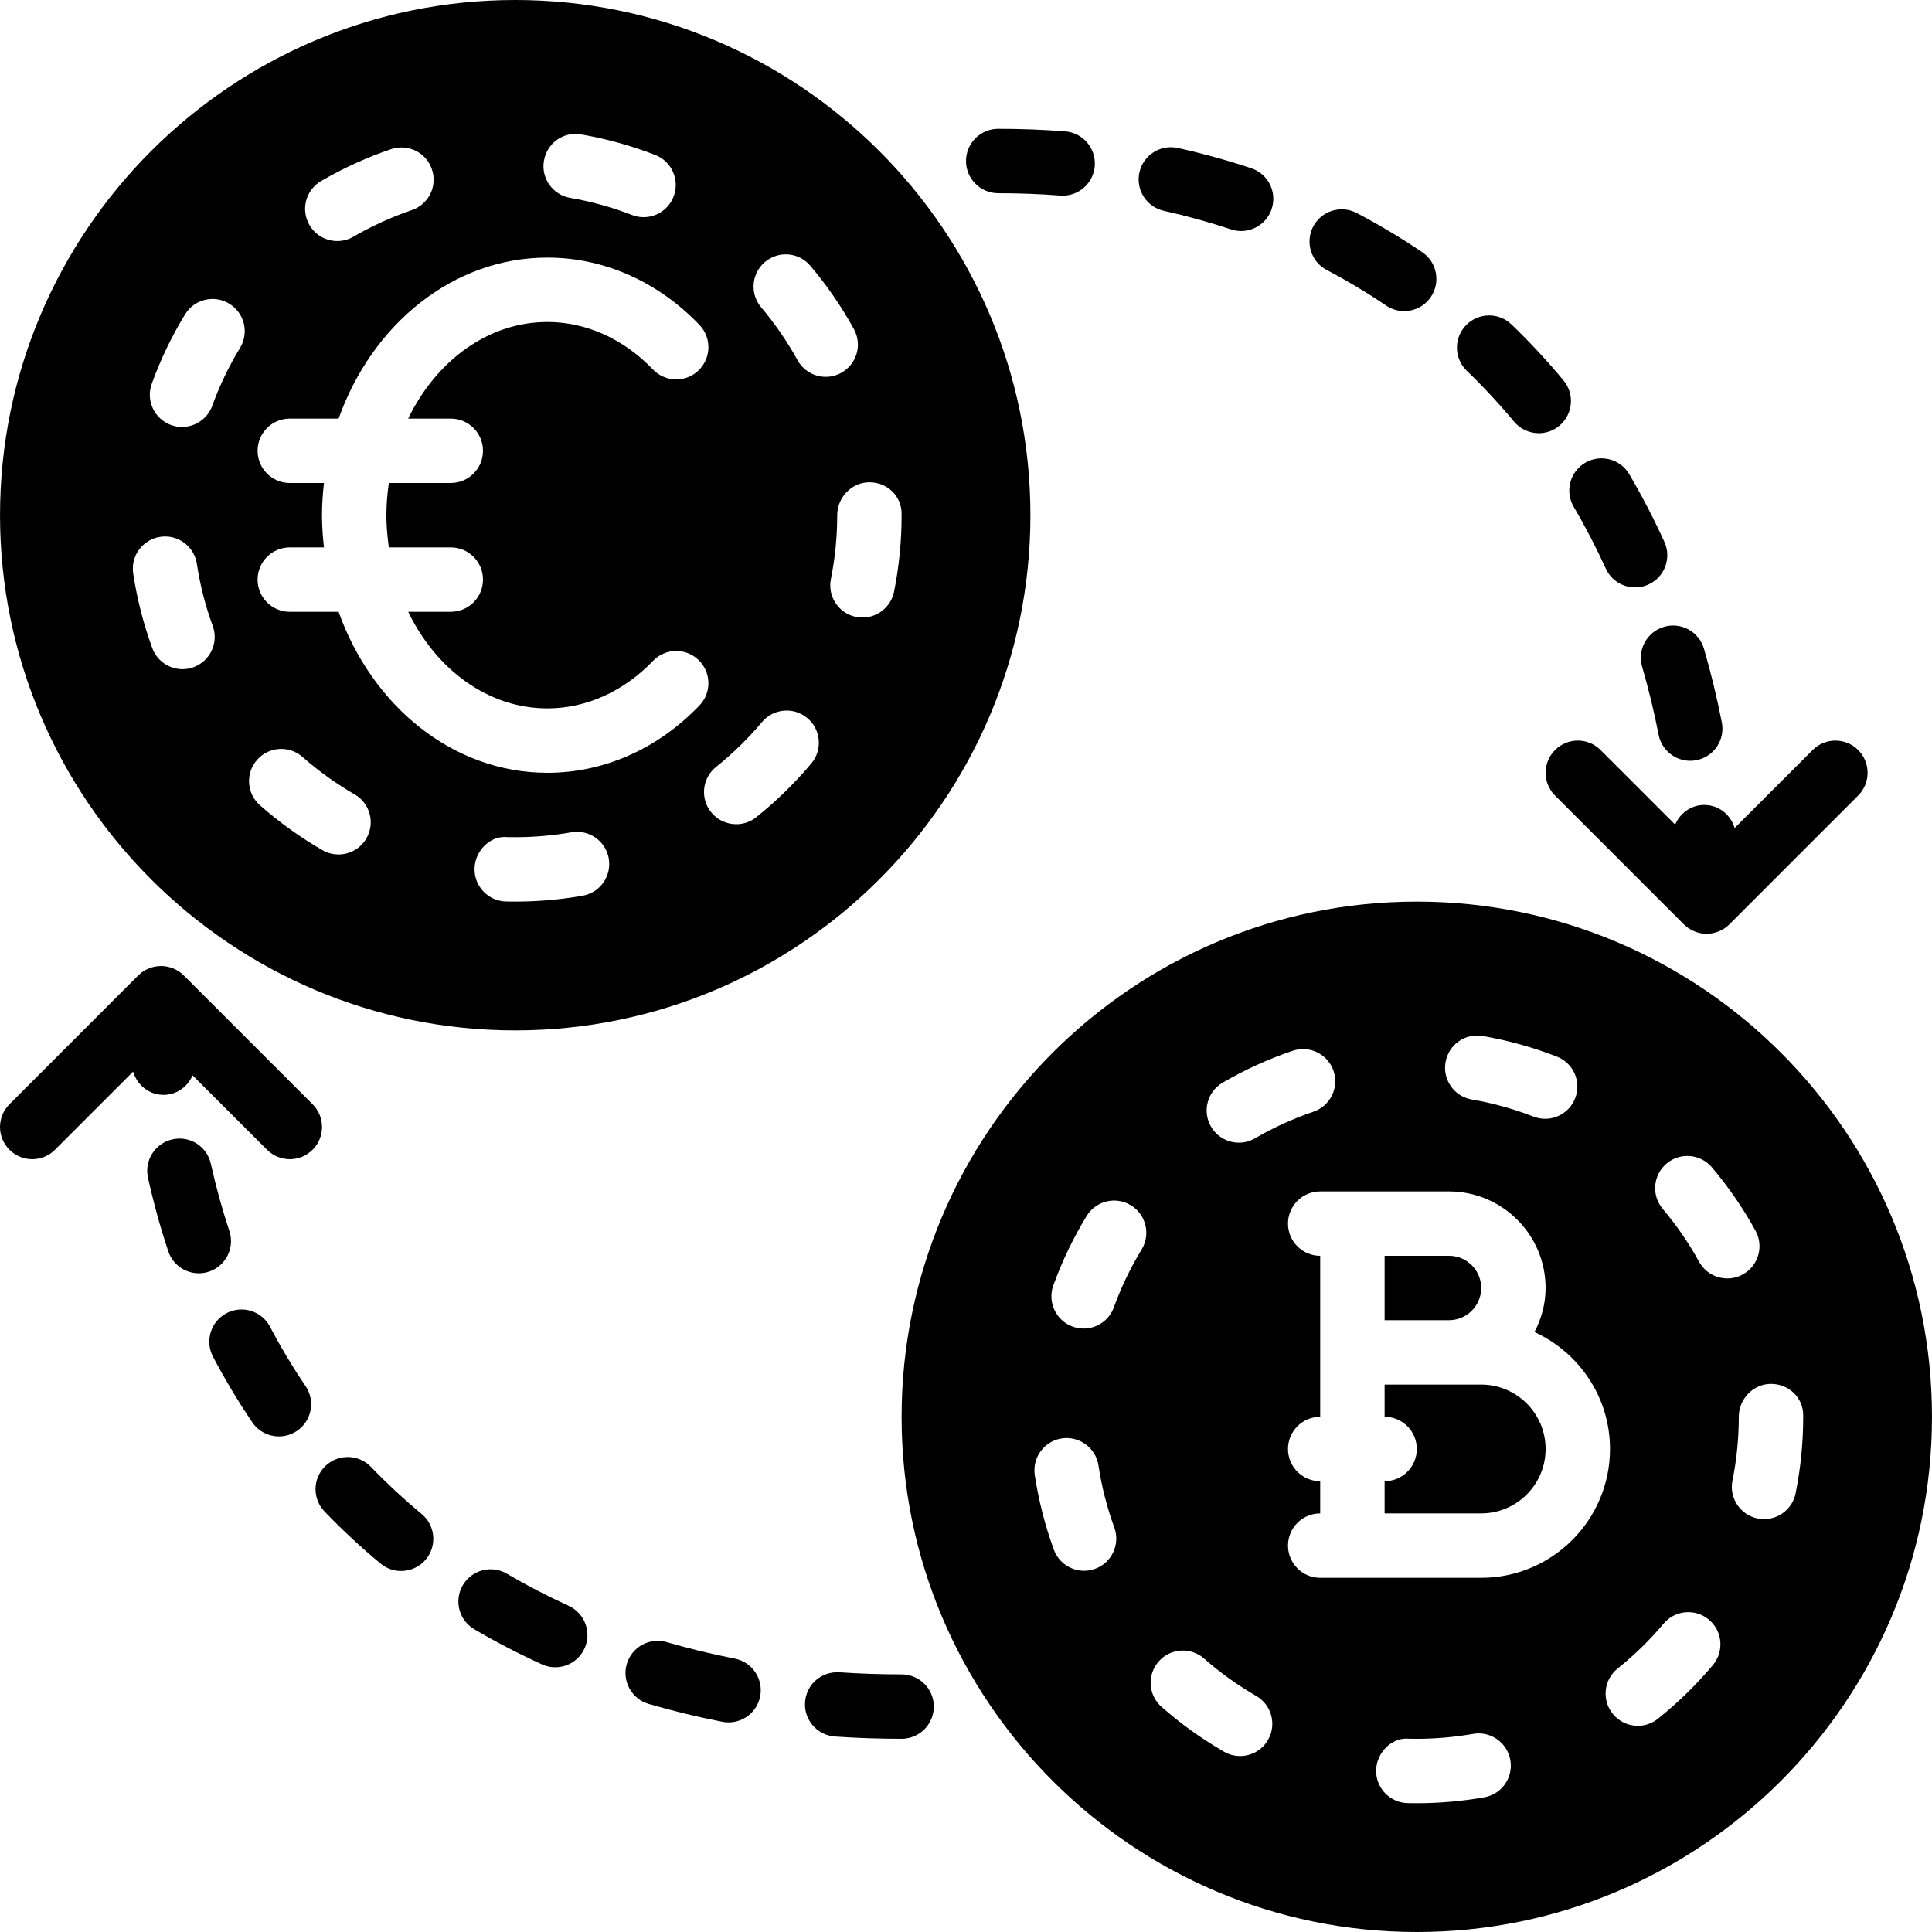 <?xml version="1.0" encoding="iso-8859-1"?>
<!-- Generator: Adobe Illustrator 19.0.0, SVG Export Plug-In . SVG Version: 6.00 Build 0)  -->
<svg xmlns="http://www.w3.org/2000/svg" xmlns:xlink="http://www.w3.org/1999/xlink" version="1.1" id="Layer_1" x="0px" y="0px" viewBox="0 0 512.005 512.005" style="enable-background:new 0 0 512.005 512.005;" xml:space="preserve">
<g>
	<g>
		<g>
			<path d="M451.11,213.343c-3.302,0.222-5.948,2.347-7.168,5.188l-19.772-19.763c-3.328-3.337-8.73-3.337-12.066,0     c-3.328,3.336-3.328,8.73,0,12.066l34.133,34.133c0.785,0.785,1.732,1.408,2.773,1.843c1.041,0.435,2.15,0.657,3.26,0.657     c1.118,0,2.219-0.222,3.268-0.657c1.041-0.435,1.98-1.058,2.773-1.843l34.125-34.133c3.337-3.337,3.337-8.73,0-12.066     c-3.328-3.337-8.73-3.337-12.066,0l-20.668,20.668C458.585,215.724,455.214,213.095,451.11,213.343z"/>
			<path d="M435.188,176.696c1.707,5.862,3.174,11.921,4.369,18.031c0.794,4.07,4.369,6.895,8.371,6.895     c0.538,0,1.092-0.051,1.647-0.162c4.625-0.905,7.637-5.385,6.733-10.01c-1.297-6.605-2.884-13.175-4.736-19.533     c-1.314-4.514-6.05-7.125-10.581-5.803C436.468,167.438,433.866,172.174,435.188,176.696z"/>
			<path d="M417.059,134.321c3.072,5.222,5.931,10.726,8.499,16.358c1.434,3.149,4.531,4.992,7.765,4.992     c1.186,0,2.398-0.239,3.541-0.768c4.284-1.954,6.178-7.014,4.215-11.307c-2.807-6.161-5.939-12.194-9.301-17.92     c-2.389-4.062-7.612-5.41-11.682-3.038C416.027,125.029,414.67,130.26,417.059,134.321z"/>
			<path d="M401.226,111.722c1.69,2.031,4.113,3.081,6.571,3.081c1.92,0,3.849-0.64,5.444-1.971     c3.627-3.004,4.122-8.388,1.109-12.015c-4.309-5.188-8.951-10.189-13.798-14.839c-3.396-3.26-8.789-3.166-12.066,0.239     c-3.26,3.396-3.157,8.798,0.239,12.058C393.111,102.489,397.318,107.02,401.226,111.722z"/>
			<path d="M308.438,55.872c6.05,1.348,12.032,3.004,17.783,4.907c0.887,0.299,1.801,0.444,2.688,0.444     c3.576,0,6.912-2.27,8.098-5.845c1.485-4.471-0.93-9.301-5.402-10.786c-6.298-2.099-12.851-3.908-19.456-5.376     c-4.634-1.007-9.173,1.877-10.189,6.477C300.938,50.291,303.839,54.848,308.438,55.872z"/>
			<path d="M351.605,71.559c5.427,2.842,10.718,6.016,15.735,9.421c1.476,0.99,3.132,1.468,4.787,1.468     c2.731,0,5.419-1.314,7.066-3.746c2.645-3.9,1.63-9.207-2.27-11.853c-5.547-3.763-11.401-7.262-17.382-10.402     c-4.19-2.185-9.335-0.58-11.529,3.584C345.828,64.212,347.432,69.366,351.605,71.559z"/>
			<path d="M264.539,51.201c5.555,0,11.076,0.205,16.418,0.623c0.23,0.017,0.452,0.026,0.666,0.026c4.42,0,8.158-3.396,8.508-7.876     c0.358-4.693-3.157-8.798-7.851-9.165c-5.786-0.444-11.75-0.674-17.741-0.674c-4.71,0-8.533,3.823-8.533,8.533     C256.005,47.378,259.828,51.201,264.539,51.201z"/>
			<path d="M71.556,351.596c-2.193-4.173-7.347-5.777-11.52-3.584c-4.173,2.185-5.777,7.347-3.593,11.52     c3.14,5.973,6.639,11.827,10.411,17.391c1.647,2.432,4.335,3.746,7.074,3.746c1.647,0,3.311-0.478,4.779-1.468     c3.9-2.645,4.924-7.953,2.278-11.853C77.572,362.314,74.397,357.015,71.556,351.596z"/>
			<path d="M60.785,326.209c-1.911-5.743-3.558-11.733-4.907-17.783c-1.024-4.608-5.555-7.535-10.18-6.477     c-4.599,1.016-7.501,5.581-6.477,10.18c1.468,6.613,3.268,13.175,5.376,19.473c1.186,3.576,4.514,5.837,8.09,5.837     c0.896,0,1.801-0.137,2.697-0.435C59.855,335.51,62.27,330.68,60.785,326.209z"/>
			<path d="M150.684,425.551c-5.606-2.56-11.11-5.419-16.358-8.499c-4.07-2.381-9.284-1.015-11.674,3.038     c-2.389,4.07-1.024,9.301,3.038,11.682c5.743,3.379,11.776,6.502,17.911,9.301c1.152,0.529,2.347,0.777,3.533,0.777     c3.243,0,6.34-1.852,7.774-4.992C156.863,432.565,154.968,427.505,150.684,425.551z"/>
			<path d="M194.718,439.551c-6.11-1.195-12.177-2.662-18.031-4.369c-4.523-1.323-9.267,1.28-10.581,5.803     c-1.314,4.523,1.28,9.259,5.811,10.581c6.34,1.852,12.911,3.439,19.516,4.736c0.555,0.111,1.109,0.154,1.655,0.154     c3.994,0,7.561-2.816,8.363-6.886C202.355,444.944,199.343,440.456,194.718,439.551z"/>
			<path d="M111.754,401.236c-4.702-3.9-9.225-8.107-13.449-12.493c-3.26-3.396-8.67-3.499-12.066-0.239     c-3.396,3.26-3.499,8.67-0.23,12.066c4.659,4.847,9.651,9.498,14.839,13.798c1.596,1.323,3.524,1.963,5.453,1.963     c2.449,0,4.881-1.05,6.571-3.081C115.875,409.624,115.372,404.239,111.754,401.236z"/>
			<path d="M238.939,443.734c-5.513,0-11.068-0.188-16.495-0.555c-4.787-0.273-8.772,3.217-9.097,7.927     c-0.324,4.702,3.226,8.772,7.927,9.097c5.82,0.401,11.759,0.597,17.664,0.597c4.71,0,8.533-3.823,8.533-8.533     C247.472,447.557,243.649,443.734,238.939,443.734z"/>
			<path d="M82.838,292.634l-34.133-34.133c-0.785-0.785-1.732-1.408-2.773-1.843c-2.082-0.862-4.437-0.862-6.519,0     c-1.041,0.435-1.988,1.058-2.782,1.843L2.506,292.634c-3.336,3.337-3.336,8.73,0,12.066c1.664,1.664,3.849,2.5,6.033,2.5     c2.185,0,4.369-0.836,6.033-2.5l20.71-20.71c1.058,3.567,4.224,6.161,8.03,6.161c0.222,0,0.444-0.008,0.666-0.026     c3.26-0.256,5.845-2.355,7.066-5.146l19.729,19.721c1.664,1.664,3.849,2.5,6.033,2.5c2.185,0,4.369-0.836,6.033-2.5     C86.175,301.364,86.175,295.971,82.838,292.634z"/>
			<path d="M136.54,273.067c75.281,0,136.533-61.252,136.533-136.533S211.821,0,136.54,0S0.006,61.252,0.006,136.533     S61.258,273.067,136.54,273.067z M154.4,237.38c-5.854,1.033-11.861,1.553-17.86,1.553l-2.432-0.026     c-4.71-0.102-8.448-4.011-8.346-8.721c0.102-4.719,4.164-8.832,8.721-8.337l2.057,0.017c5.009,0,10.027-0.435,14.899-1.297     c4.625-0.811,9.071,2.287,9.89,6.929C162.14,232.141,159.042,236.561,154.4,237.38z M238.94,136.158c0,0.085,0,0.563-0.009,0.648     c0.009,6.545-0.666,13.372-1.997,20.002c-0.819,4.045-4.386,6.844-8.363,6.844c-0.555,0-1.118-0.051-1.69-0.162     c-4.625-0.93-7.612-5.427-6.682-10.052c1.109-5.521,1.673-11.213,1.673-16.905c0-4.71,3.823-8.721,8.533-8.721     C235.125,127.812,238.94,131.439,238.94,136.158z M202.724,69.427c3.593-3.046,8.986-2.594,12.023,1.007     c4.403,5.197,8.286,10.846,11.546,16.785c2.278,4.13,0.768,9.318-3.362,11.588c-1.297,0.717-2.705,1.058-4.104,1.058     c-3.012,0-5.922-1.596-7.475-4.42c-2.731-4.949-5.965-9.66-9.634-13.995C198.679,77.858,199.123,72.474,202.724,69.427z      M189.779,203.238c4.42-3.55,8.516-7.543,12.16-11.887c3.029-3.61,8.405-4.079,12.023-1.041c3.61,3.029,4.079,8.414,1.041,12.023     c-4.369,5.197-9.267,9.984-14.566,14.225c-1.57,1.263-3.456,1.869-5.325,1.869c-2.509,0-4.983-1.092-6.673-3.2     C185.495,211.55,186.093,206.174,189.779,203.238z M144.151,42.581c0.794-4.642,5.163-7.791,9.847-6.963     c6.682,1.152,13.295,2.987,19.644,5.444c4.395,1.707,6.571,6.648,4.864,11.042c-1.306,3.379-4.531,5.453-7.953,5.453     c-1.024,0-2.065-0.188-3.089-0.589c-5.282-2.048-10.786-3.576-16.358-4.531C146.464,51.644,143.349,47.232,144.151,42.581z      M85.092,47.974c5.888-3.422,12.126-6.263,18.551-8.448c4.489-1.502,9.318,0.879,10.82,5.342c1.519,4.463-0.87,9.31-5.333,10.82     c-5.35,1.818-10.547,4.181-15.454,7.04c-1.348,0.785-2.825,1.152-4.284,1.152c-2.935,0-5.803-1.51-7.381-4.241     C79.639,55.569,81.022,50.347,85.092,47.974z M85.331,136.533c0-2.893,0.213-5.734,0.521-8.533h-9.054     c-4.71,0-8.533-3.823-8.533-8.533s3.823-8.533,8.533-8.533h12.937c8.883-24.986,30.319-42.667,55.33-42.667     c14.967,0,29.286,6.34,40.303,17.843c3.26,3.405,3.14,8.806-0.256,12.066c-3.405,3.26-8.798,3.149-12.066-0.256     c-7.774-8.115-17.707-12.587-27.981-12.587c-15.744,0-29.5,10.325-36.89,25.6h11.29c4.719,0,8.533,3.823,8.533,8.533     S124.183,128,119.464,128h-16.418c-0.393,2.782-0.648,5.623-0.648,8.533c0,2.91,0.256,5.751,0.648,8.533h16.418     c4.719,0,8.533,3.823,8.533,8.533c0,4.71-3.814,8.533-8.533,8.533h-11.29c7.39,15.283,21.146,25.6,36.89,25.6     c10.274,0,20.207-4.471,27.981-12.578c3.26-3.405,8.653-3.533,12.058-0.265c3.405,3.26,3.524,8.653,0.265,12.058     C174.351,198.46,160.04,204.8,145.064,204.8c-25.011,0-46.447-17.681-55.33-42.667H76.798c-4.71,0-8.533-3.823-8.533-8.533     c0-4.71,3.823-8.533,8.533-8.533h9.054C85.544,142.268,85.331,139.426,85.331,136.533z M68.128,201.37     c3.115-3.541,8.508-3.883,12.041-0.768c4.258,3.746,8.9,7.083,13.807,9.916c4.087,2.347,5.487,7.569,3.132,11.648     c-1.579,2.748-4.454,4.275-7.398,4.275c-1.451,0-2.918-0.367-4.258-1.143c-5.879-3.388-11.452-7.39-16.555-11.887     C65.363,210.304,65.013,204.911,68.128,201.37z M40.215,101.717c2.304-6.391,5.274-12.578,8.823-18.389     c2.449-4.028,7.689-5.308,11.725-2.85c4.028,2.458,5.299,7.706,2.85,11.733c-2.961,4.838-5.427,9.993-7.347,15.3     c-1.254,3.473-4.54,5.641-8.03,5.641c-0.964,0-1.937-0.171-2.901-0.512C40.906,111.036,38.611,106.146,40.215,101.717z      M42.459,142.268c4.685-0.7,9.011,2.5,9.711,7.159c0.845,5.598,2.261,11.128,4.207,16.452c1.621,4.42-0.657,9.318-5.086,10.94     c-0.964,0.35-1.954,0.521-2.927,0.521c-3.482,0-6.75-2.142-8.013-5.606c-2.338-6.383-4.036-13.039-5.052-19.755     C34.592,147.319,37.8,142.976,42.459,142.268z"/>
			<path d="M392.539,366.934h-8.533h-17.067v8.533c4.71,0,8.533,3.823,8.533,8.533s-3.823,8.533-8.533,8.533v8.533h25.6     c9.412,0,17.067-7.654,17.067-17.067C409.605,374.589,401.951,366.934,392.539,366.934z"/>
			<path d="M392.539,341.334c0-4.702-3.831-8.533-8.533-8.533h-17.067v17.067h17.067     C388.707,349.868,392.539,346.036,392.539,341.334z"/>
			<path d="M375.469,238.938c-75.281,0-136.533,61.244-136.533,136.533c0,75.281,61.252,136.533,136.533,136.533     c75.29,0,136.533-61.252,136.533-136.533C512.002,300.182,450.758,238.938,375.469,238.938z M383.08,281.52     c0.794-4.651,5.171-7.791,9.856-6.963c6.682,1.143,13.286,2.978,19.635,5.444c4.395,1.698,6.579,6.639,4.872,11.034     c-1.314,3.379-4.54,5.453-7.953,5.453c-1.033,0-2.074-0.188-3.089-0.58c-5.291-2.048-10.795-3.575-16.358-4.531     C385.393,290.574,382.278,286.162,383.08,281.52z M324.03,286.913c5.879-3.43,12.117-6.272,18.551-8.448     c4.471-1.51,9.31,0.879,10.82,5.333c1.519,4.463-0.879,9.31-5.342,10.82c-5.35,1.818-10.547,4.19-15.454,7.04     c-1.348,0.785-2.825,1.161-4.284,1.161c-2.935,0-5.794-1.519-7.381-4.241C318.568,294.508,319.951,289.277,324.03,286.913z      M290.229,415.749c-0.973,0.358-1.954,0.529-2.935,0.529c-3.473,0-6.75-2.15-8.013-5.606c-2.338-6.391-4.036-13.039-5.052-19.755     c-0.7-4.659,2.509-9.011,7.159-9.719c4.651-0.691,9.011,2.5,9.719,7.168c0.845,5.589,2.253,11.119,4.198,16.444     C296.928,409.238,294.658,414.136,290.229,415.749z M302.543,331.141c-2.953,4.847-5.427,9.993-7.347,15.309     c-1.254,3.473-4.531,5.632-8.021,5.632c-0.964,0-1.946-0.162-2.901-0.512c-4.437-1.604-6.733-6.494-5.128-10.923     c2.313-6.391,5.274-12.578,8.823-18.389c2.458-4.028,7.697-5.308,11.725-2.842C303.72,321.865,304.992,327.113,302.543,331.141z      M336.036,461.104c-1.579,2.739-4.446,4.267-7.398,4.267c-1.442,0-2.91-0.367-4.25-1.143c-5.888-3.388-11.46-7.39-16.555-11.878     c-3.541-3.115-3.883-8.508-0.768-12.041c3.106-3.541,8.508-3.891,12.041-0.768c4.25,3.746,8.9,7.074,13.807,9.907     C336.992,451.802,338.391,457.025,336.036,461.104z M393.337,476.31c-5.854,1.032-11.87,1.562-17.869,1.562l-2.432-0.026     c-4.71-0.111-8.448-4.019-8.346-8.721c0.102-4.719,4.224-8.789,8.721-8.346l2.057,0.026c5.009,0,10.027-0.444,14.908-1.297     c4.608-0.828,9.062,2.278,9.882,6.921C401.077,471.071,397.98,475.5,393.337,476.31z M392.535,418.138h-34.133h-8.533     c-4.71,0-8.533-3.823-8.533-8.533c0-4.719,3.823-8.533,8.533-8.533v-8.533c-4.71,0-8.533-3.823-8.533-8.533     c0-4.719,3.823-8.533,8.533-8.533v-17.067v-25.6c-4.71,0-8.533-3.823-8.533-8.533c0-4.719,3.823-8.533,8.533-8.533h8.533h25.6     c14.123,0,25.6,11.477,25.6,25.6c0,4.224-1.126,8.158-2.944,11.674c11.776,5.393,20.011,17.212,20.011,30.993     C426.669,402.821,411.36,418.138,392.535,418.138z M453.941,441.264c-4.369,5.197-9.267,9.984-14.575,14.225     c-1.57,1.263-3.456,1.877-5.325,1.877c-2.5,0-4.983-1.101-6.665-3.209c-2.944-3.678-2.355-9.045,1.331-11.989     c4.429-3.541,8.516-7.535,12.16-11.878c3.029-3.61,8.414-4.087,12.023-1.05C456.501,432.27,456.97,437.654,453.941,441.264z      M450.28,334.375c-2.722-4.949-5.965-9.651-9.626-13.995c-3.046-3.593-2.594-8.977,1.007-12.023     c3.593-3.038,8.977-2.586,12.023,1.007c4.395,5.197,8.277,10.846,11.546,16.785c2.278,4.13,0.768,9.318-3.362,11.588     c-1.306,0.725-2.714,1.058-4.105,1.058C454.752,338.796,451.833,337.2,450.28,334.375z M475.863,395.738     c-0.819,4.053-4.378,6.852-8.354,6.852c-0.563,0-1.126-0.06-1.698-0.171c-4.617-0.93-7.612-5.427-6.682-10.052     c1.109-5.521,1.673-11.204,1.673-16.896c0-4.719,3.823-8.721,8.533-8.721c4.719,0,8.542,3.627,8.542,8.337     c0,0.094-0.009,0.563-0.009,0.657C477.869,382.29,477.194,389.108,475.863,395.738z"/>
		</g>
	</g>
</g>
<g>
</g>
<g>
</g>
<g>
</g>
<g>
</g>
<g>
</g>
<g>
</g>
<g>
</g>
<g>
</g>
<g>
</g>
<g>
</g>
<g>
</g>
<g>
</g>
<g>
</g>
<g>
</g>
<g>
</g>
</svg>
